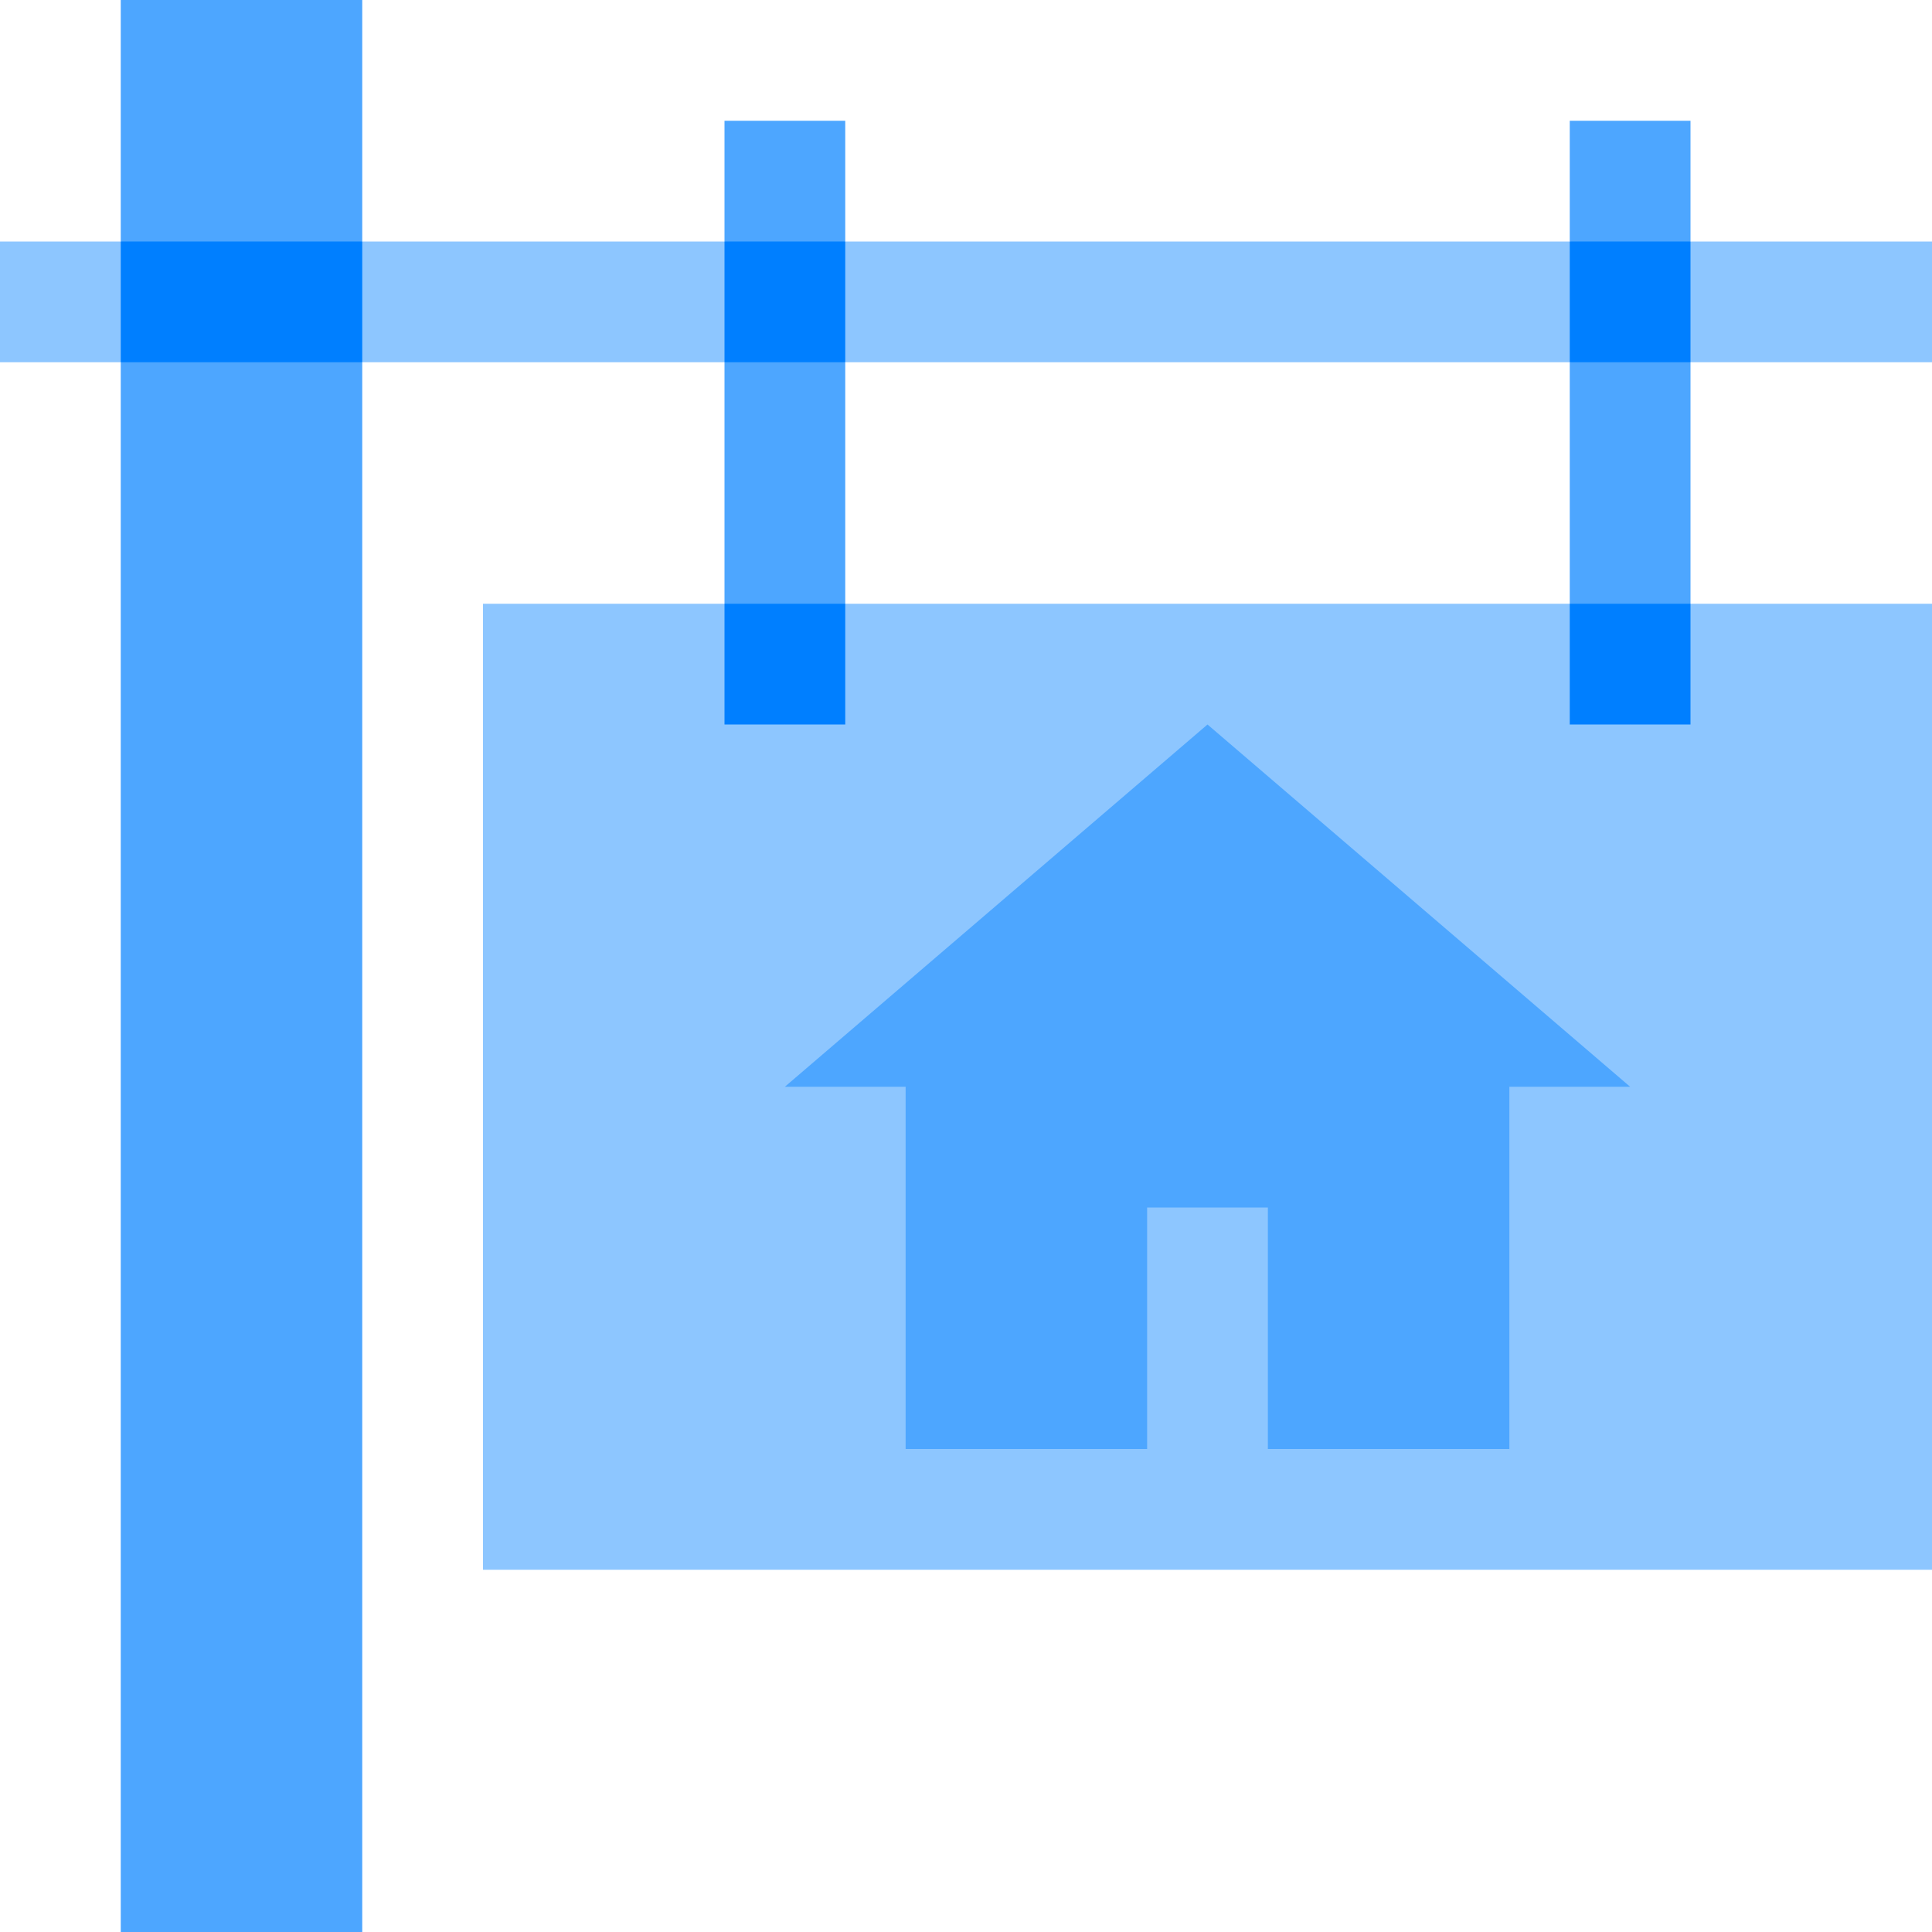 <svg width="60" height="60" viewBox="0 0 60 60" fill="none" xmlns="http://www.w3.org/2000/svg">
<g clip-path="url(#clip0_61_1721)">
<path d="M11.25 0H3.75V7.5L5.625 9.375L3.75 11.25V60H11.25V11.25L9.375 9.375L11.25 7.5V0Z" fill="#4DA6FF"/>
<path d="M0 7.5H3.75L5.625 9.375L3.75 11.25H0V7.5Z" fill="#8DC6FF"/>
<path d="M52.5 7.5L50.625 8.438L48.75 7.5H26.25L24.375 8.438L22.5 7.5H11.25L9.375 9.375L11.25 11.25H22.5L24.375 10.312L26.25 11.25H48.75L50.625 10.312L52.5 11.25H60V7.5H52.5Z" fill="#8DC6FF"/>
<path d="M60 18.75V48.75H15V18.75H22.5L24.375 22.5L26.25 18.75H48.75L50.625 22.5L52.5 18.75H60Z" fill="#8DC6FF"/>
<path d="M26.25 3.75V7.5L24.375 8.438L22.5 7.5V3.75H26.25Z" fill="#4DA6FF"/>
<path d="M26.25 11.25V18.75L24.375 22.5L22.5 18.75V11.25L24.375 10.312L26.25 11.25Z" fill="#4DA6FF"/>
<path d="M52.5 3.75V7.5L50.625 8.438L48.75 7.5V3.75H52.5Z" fill="#4DA6FF"/>
<path d="M48.75 11.25L50.625 10.312L52.5 11.25V18.75L50.625 22.5L48.75 18.75V11.25Z" fill="#4DA6FF"/>
<path d="M37.5 22.5L24.375 33.75H28.125V45H35.625V37.5H39.375V45H46.875V33.75H50.625L37.5 22.5Z" fill="#4DA6FF"/>
<path d="M22.5 7.5H26.25V11.25H22.5V7.5Z" fill="#007FFF"/>
<path d="M48.75 7.5H52.5V11.25H48.75V7.5Z" fill="#007FFF"/>
<path d="M22.5 18.75H26.25V22.5H22.5V18.75Z" fill="#007FFF"/>
<path d="M48.75 18.75H52.5V22.5H48.75V18.75Z" fill="#007FFF"/>
<path d="M3.75 7.5H11.25V11.25H3.75V7.5Z" fill="#007FFF"/>
</g>
<defs>
<clipPath id="clip0_61_1721">
<rect width="60" height="60" fill="white"/>
</clipPath>
</defs>
</svg>
